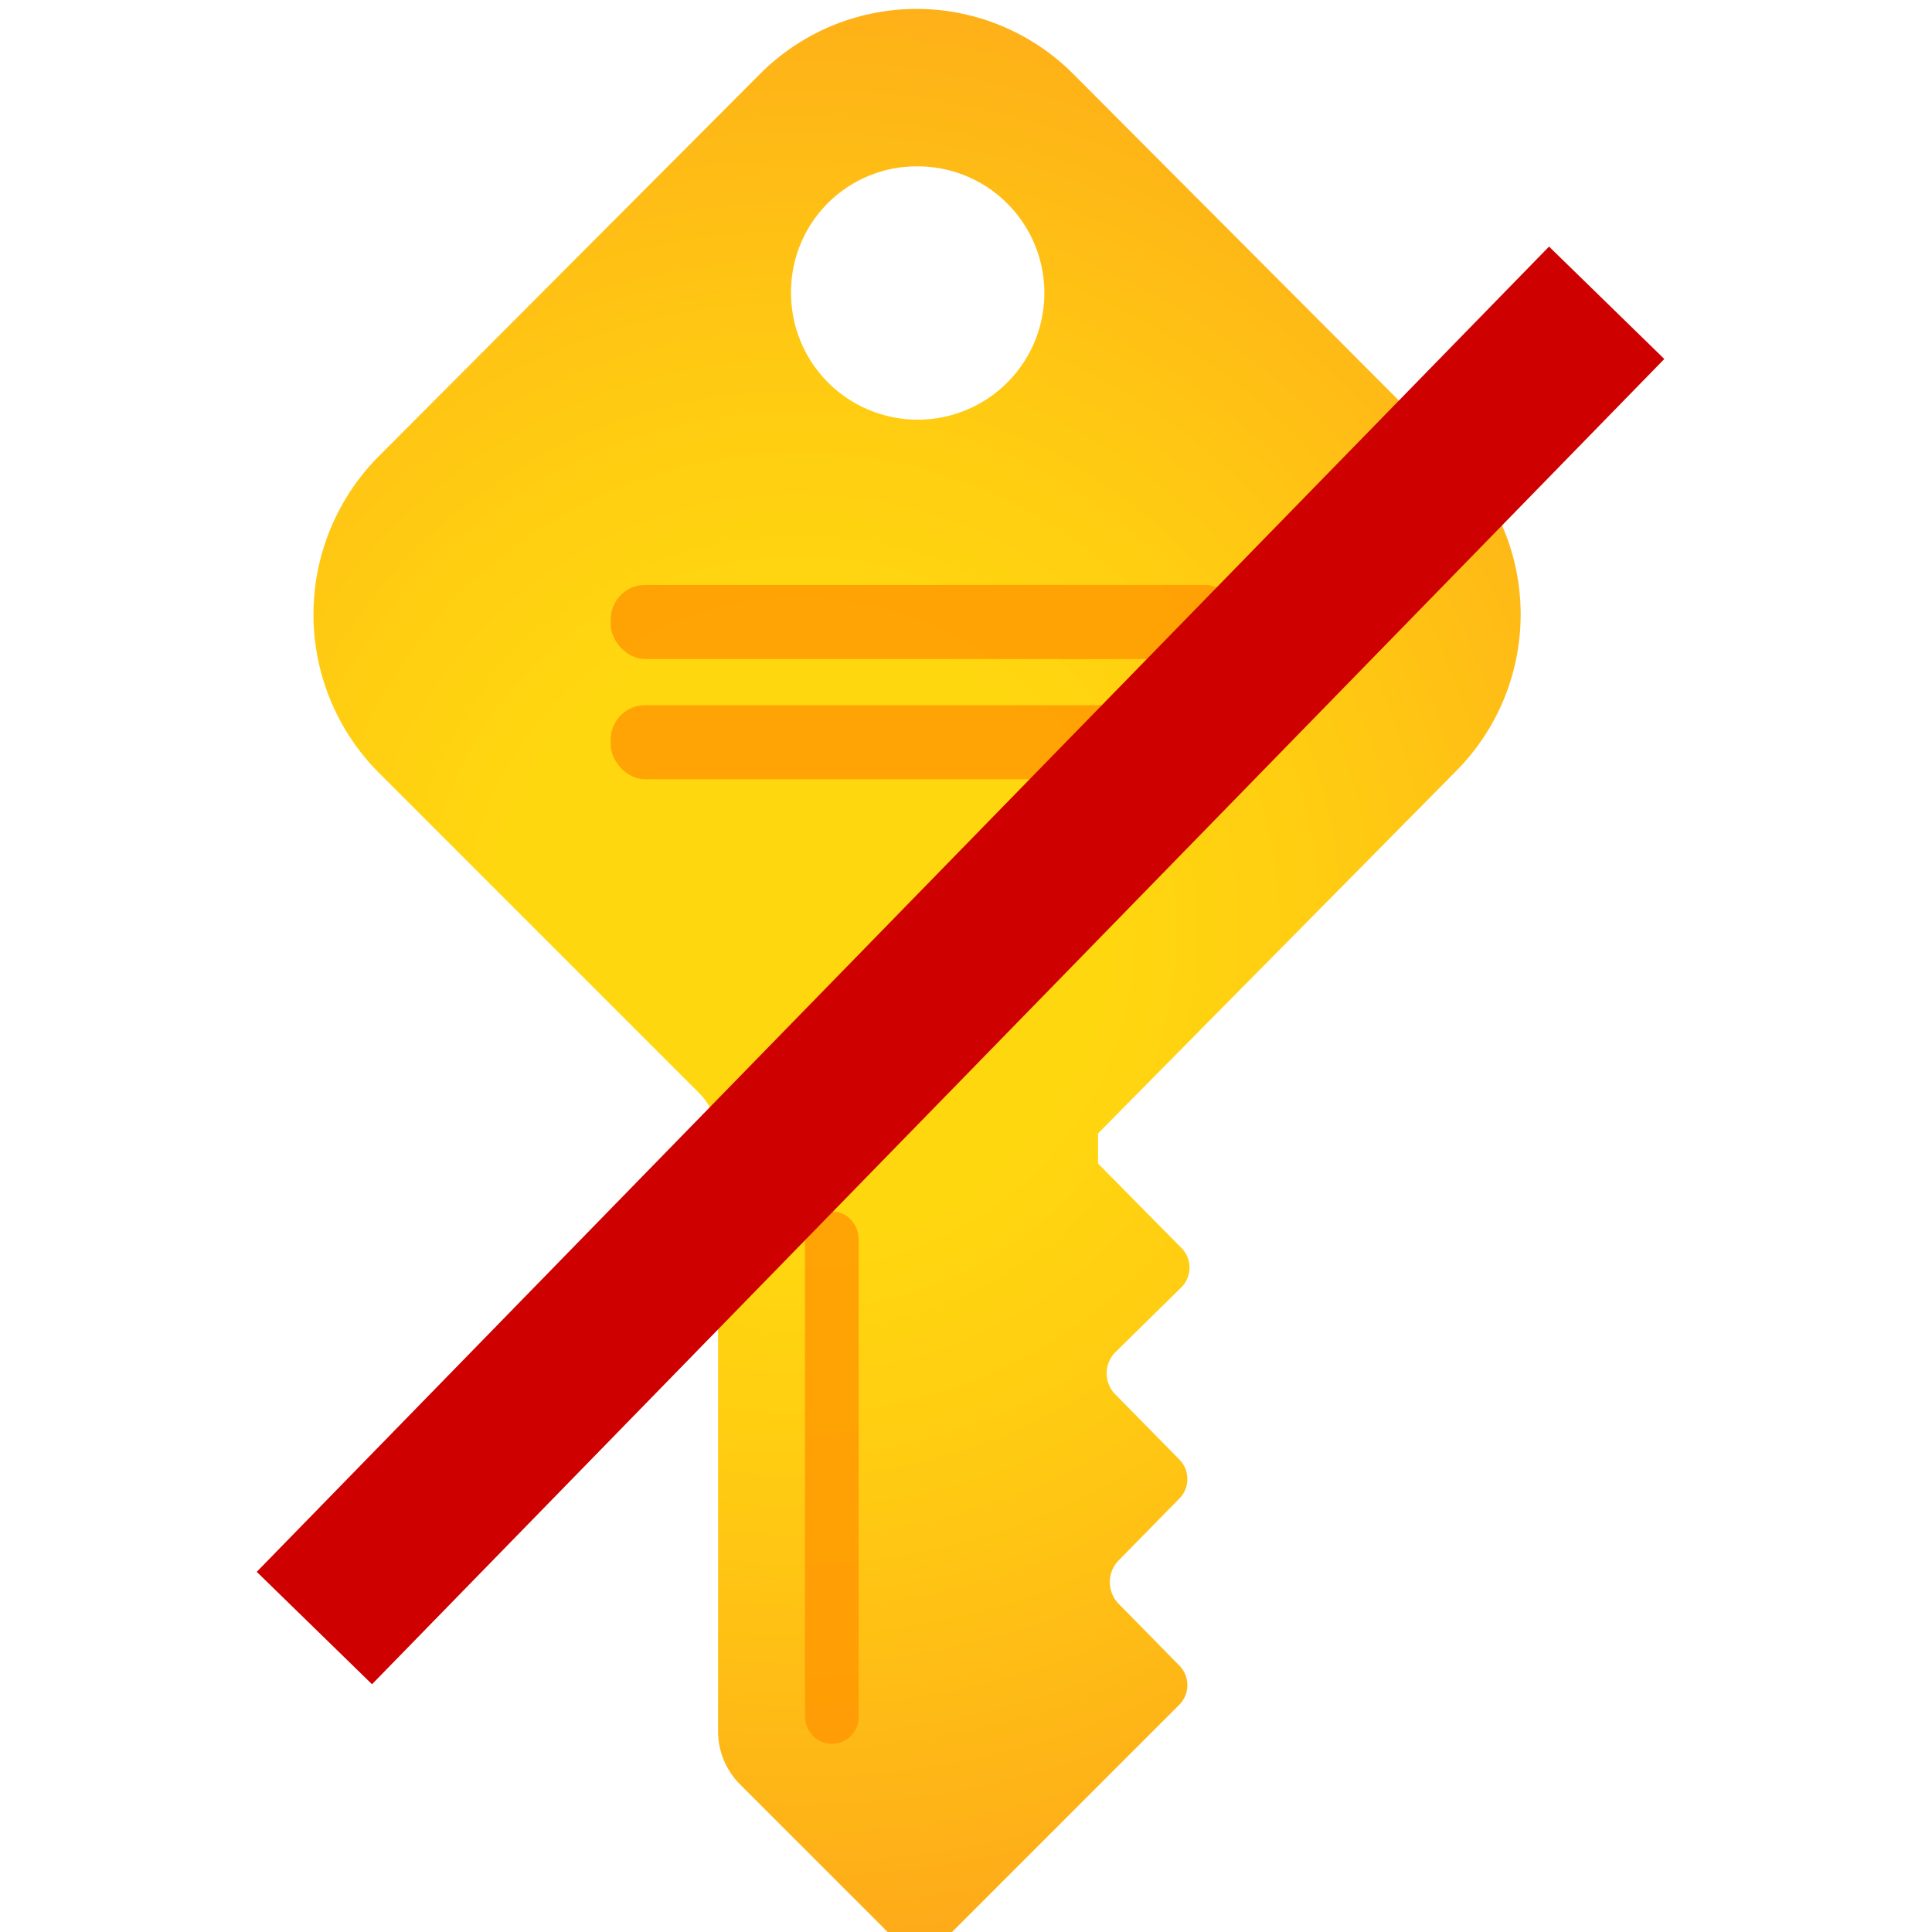 <svg width="18" height="18" xmlns="http://www.w3.org/2000/svg">
 <defs>
  <radialGradient gradientUnits="userSpaceOnUse" gradientTransform="translate(41.88 -7.4) scale(0.94 0.94)" r="11.18" cy="17.12" cx="-36.63" id="a445c717-9d75-44c7-ba6b-0d8f2383e560">
   <stop stop-color="#ffd70f" offset="0.27"/>
   <stop stop-color="#ffcb12" offset="0.49"/>
   <stop stop-color="#feac19" offset="0.88"/>
   <stop stop-color="#fea11b" offset="1"/>
  </radialGradient>
 </defs>
 <title>Icon-general-2</title>
 <g>
  <title>background</title>
  <rect fill="none" id="canvas_background" height="602" width="802" y="-1" x="-1"/>
 </g>
 <g>
  <title>Layer 1</title>
  <path fill="url(#a445c717-9d75-44c7-ba6b-0d8f2383e560)" d="m13.56,7.19a2.07,2.07 0 0 0 0,-2.93l0,0l-3.56,-3.57a2.06,2.06 0 0 0 -2.92,0l0,0l-3.56,3.57a2.09,2.09 0 0 0 0,2.93l3,3a0.61,0.61 0 0 1 0.17,0.41l0,5.52a0.7,0.7 0 0 0 0.2,0.5l1.35,1.35a0.45,0.45 0 0 0 0.66,0l1.31,-1.31l0,0l0.77,-0.77a0.26,0.26 0 0 0 0,-0.38l-0.55,-0.56a0.29,0.29 0 0 1 0,-0.42l0.55,-0.56a0.26,0.26 0 0 0 0,-0.38l-0.58,-0.59a0.28,0.28 0 0 1 0,-0.41l0.6,-0.59a0.26,0.26 0 0 0 0,-0.38l-0.77,-0.78l0,-0.28l3.33,-3.37zm-5,-5.64a1.18,1.18 0 1 1 -1.19,1.18a1.17,1.17 0 0 1 1.17,-1.18l0.02,0z" id="e3d1e58c-f78e-4fb5-9857-0c9331da9979"/>
  <path opacity="0.75" fill="#ff9300" d="m7.62,16.21l0,0a0.25,0.25 0 0 0 0.38,-0.21l0,-4.45a0.27,0.27 0 0 0 -0.11,-0.22l0,0a0.25,0.25 0 0 0 -0.39,0.22l0,4.45a0.27,0.27 0 0 0 0.12,0.21z" id="a21a8f7a-61cc-4035-8449-e5c8fe4d4d5e"/>
  <rect opacity="0.75" fill="#ff9300" rx="0.32" height="0.69" width="5.86" y="5.45" x="5.69" id="ecd3189c-fb1e-4a0e-a2b6-ba2f11dda484"/>
  <rect opacity="0.75" fill="#ff9300" rx="0.32" height="0.69" width="5.86" y="6.57" x="5.69" id="a1949a3c-4818-4bd1-b236-0d970b92fc62"/>
  <line stroke="#ce0000" stroke-linecap="undefined" stroke-linejoin="undefined" id="svg_2" y2="15.168" x2="2.929" y1="2.821" x1="14.969" stroke-width="1.5" fill="none"/>
 </g>
</svg>